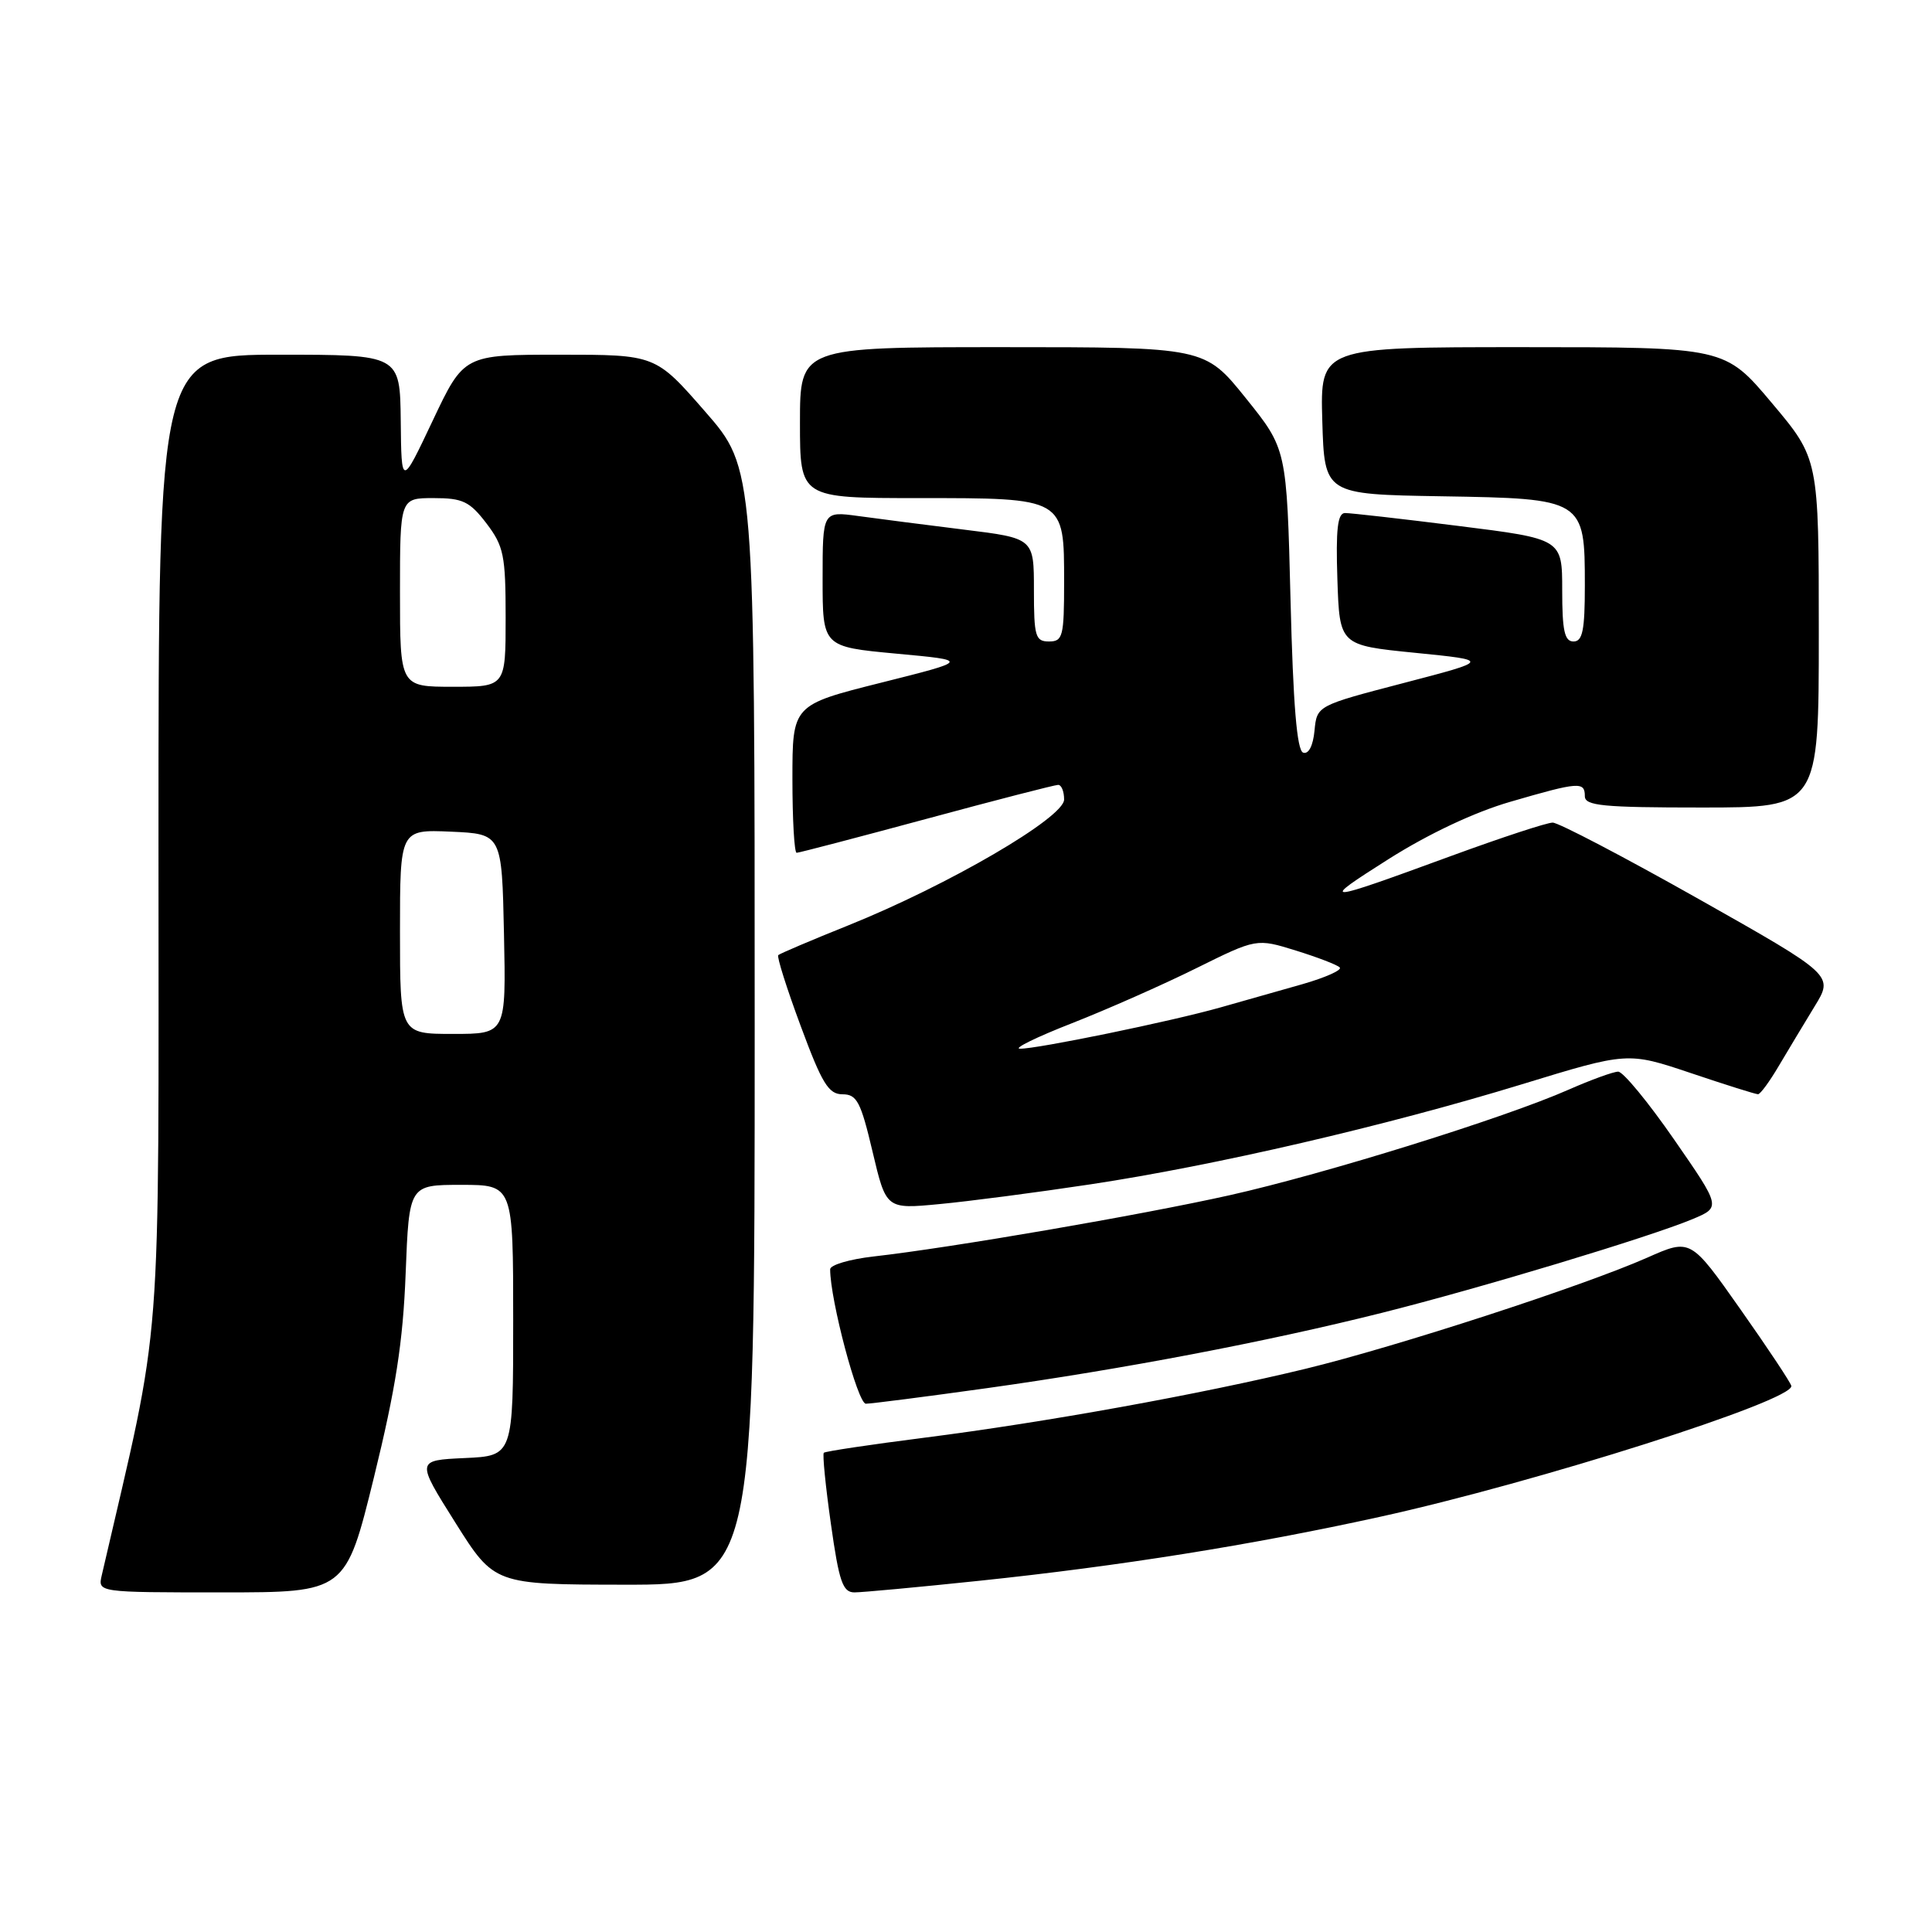 <?xml version="1.0" encoding="UTF-8" standalone="no"?>
<!DOCTYPE svg PUBLIC "-//W3C//DTD SVG 1.1//EN" "http://www.w3.org/Graphics/SVG/1.1/DTD/svg11.dtd" >
<svg xmlns="http://www.w3.org/2000/svg" xmlns:xlink="http://www.w3.org/1999/xlink" version="1.1" viewBox="0 0 256 256">
 <g >
 <path fill="currentColor"
d=" M 49.55 195.75 C 52.44 183.98 53.40 177.82 53.75 168.75 C 54.21 157.00 54.21 157.00 61.11 157.00 C 68.00 157.00 68.00 157.00 68.00 174.95 C 68.00 192.91 68.00 192.91 61.57 193.20 C 55.14 193.50 55.14 193.50 60.32 201.73 C 65.50 209.96 65.50 209.96 82.75 209.98 C 100.00 210.00 100.00 210.00 100.00 136.03 C 100.00 62.06 100.00 62.06 93.43 54.53 C 86.86 47.00 86.86 47.00 74.17 47.00 C 61.47 47.00 61.47 47.00 57.33 55.75 C 53.19 64.50 53.19 64.50 53.10 55.75 C 53.00 47.00 53.00 47.00 37.00 47.00 C 21.00 47.00 21.00 47.00 21.00 111.44 C 21.00 181.71 21.64 173.46 13.48 208.75 C 12.96 211.00 12.96 211.00 29.38 211.00 C 45.80 211.00 45.80 211.00 49.55 195.75 Z  M 129.78 209.46 C 148.38 207.51 165.82 204.73 182.79 201.00 C 203.53 196.45 237.71 185.58 237.36 183.64 C 237.28 183.21 234.24 178.63 230.61 173.48 C 224.01 164.10 224.01 164.10 218.28 166.64 C 209.79 170.40 184.99 178.46 173.00 181.37 C 159.10 184.74 138.54 188.46 122.51 190.50 C 115.36 191.41 109.35 192.31 109.16 192.50 C 108.97 192.70 109.39 196.94 110.10 201.93 C 111.18 209.60 111.67 211.00 113.22 211.00 C 114.23 211.00 121.68 210.31 129.78 209.46 Z  M 130.76 183.94 C 148.85 181.41 167.75 177.81 183.10 173.96 C 196.21 170.67 218.60 163.91 224.27 161.54 C 228.04 159.96 228.04 159.96 221.82 150.98 C 218.40 146.04 215.07 142.00 214.42 142.00 C 213.78 142.00 210.82 143.08 207.84 144.39 C 199.38 148.13 175.55 155.55 162.95 158.37 C 151.19 161.00 125.97 165.34 115.75 166.49 C 112.59 166.85 110.00 167.61 110.00 168.19 C 110.00 172.25 113.65 186.00 114.73 186.00 C 115.44 186.00 122.65 185.07 130.76 183.94 Z  M 144.50 156.93 C 161.00 154.44 183.62 149.19 201.64 143.68 C 215.68 139.38 215.68 139.38 224.05 142.19 C 228.65 143.74 232.65 145.00 232.95 144.99 C 233.25 144.99 234.49 143.30 235.70 141.24 C 236.92 139.18 239.05 135.64 240.44 133.36 C 242.98 129.23 242.98 129.23 225.06 119.11 C 215.20 113.55 206.51 109.00 205.74 109.00 C 204.97 109.00 198.98 110.97 192.42 113.37 C 175.07 119.73 174.66 119.75 184.00 113.83 C 189.30 110.48 195.38 107.61 200.16 106.23 C 209.23 103.59 210.00 103.54 210.00 105.50 C 210.00 106.77 212.39 107.00 225.50 107.00 C 241.00 107.00 241.00 107.00 241.00 83.90 C 241.00 60.79 241.00 60.79 234.78 53.40 C 228.56 46.00 228.56 46.00 201.74 46.00 C 174.93 46.00 174.93 46.00 175.21 55.75 C 175.50 65.50 175.50 65.50 191.00 65.76 C 209.90 66.07 210.00 66.13 210.00 77.61 C 210.00 83.51 209.70 85.00 208.50 85.00 C 207.31 85.00 207.00 83.58 207.00 78.21 C 207.00 71.41 207.00 71.41 193.25 69.69 C 185.69 68.74 178.92 67.97 178.21 67.98 C 177.24 68.00 176.99 70.13 177.21 76.75 C 177.50 85.50 177.50 85.50 187.50 86.50 C 197.50 87.50 197.50 87.50 186.00 90.50 C 174.50 93.50 174.50 93.50 174.18 96.81 C 173.99 98.81 173.40 99.97 172.68 99.73 C 171.85 99.45 171.35 93.47 171.00 79.42 C 170.50 59.50 170.50 59.50 165.07 52.75 C 159.64 46.00 159.64 46.00 132.82 46.00 C 106.00 46.00 106.00 46.00 106.00 56.00 C 106.00 66.00 106.00 66.00 121.67 66.00 C 141.14 66.00 141.00 65.92 141.00 77.15 C 141.00 84.33 140.83 85.00 139.00 85.00 C 137.19 85.00 137.00 84.33 137.00 78.16 C 137.00 71.32 137.00 71.32 127.75 70.18 C 122.66 69.55 116.36 68.74 113.75 68.38 C 109.00 67.73 109.00 67.73 109.00 76.71 C 109.00 85.70 109.00 85.70 118.75 86.61 C 128.50 87.51 128.50 87.51 116.75 90.46 C 105.00 93.41 105.00 93.41 105.00 103.21 C 105.00 108.59 105.25 113.00 105.56 113.00 C 105.87 113.00 113.62 110.97 122.77 108.50 C 131.93 106.02 139.78 104.00 140.21 104.00 C 140.65 104.00 141.00 104.87 141.00 105.94 C 141.00 108.34 125.67 117.28 112.42 122.61 C 107.51 124.58 103.33 126.36 103.12 126.56 C 102.92 126.76 104.25 130.99 106.10 135.96 C 108.92 143.58 109.79 145.00 111.64 145.00 C 113.54 145.00 114.06 145.99 115.62 152.61 C 117.42 160.22 117.42 160.22 124.46 159.55 C 128.33 159.19 137.35 158.01 144.50 156.93 Z  M 53.00 123.45 C 53.00 109.91 53.00 109.91 59.75 110.20 C 66.50 110.50 66.50 110.50 66.78 123.75 C 67.06 137.00 67.06 137.00 60.03 137.00 C 53.00 137.00 53.00 137.00 53.00 123.45 Z  M 53.00 78.50 C 53.00 66.00 53.00 66.00 57.45 66.00 C 61.32 66.00 62.23 66.44 64.45 69.34 C 66.75 72.37 67.00 73.57 67.00 81.84 C 67.00 91.00 67.00 91.00 60.00 91.00 C 53.00 91.00 53.00 91.00 53.00 78.50 Z  M 142.02 135.59 C 146.71 133.75 154.13 130.47 158.52 128.29 C 166.50 124.34 166.50 124.34 171.70 125.95 C 174.56 126.84 177.18 127.84 177.52 128.19 C 177.87 128.53 175.64 129.53 172.57 130.41 C 169.51 131.28 164.64 132.67 161.75 133.48 C 155.20 135.34 137.34 139.01 135.14 138.96 C 134.24 138.94 137.34 137.42 142.02 135.59 Z "/>
</g>
</svg>